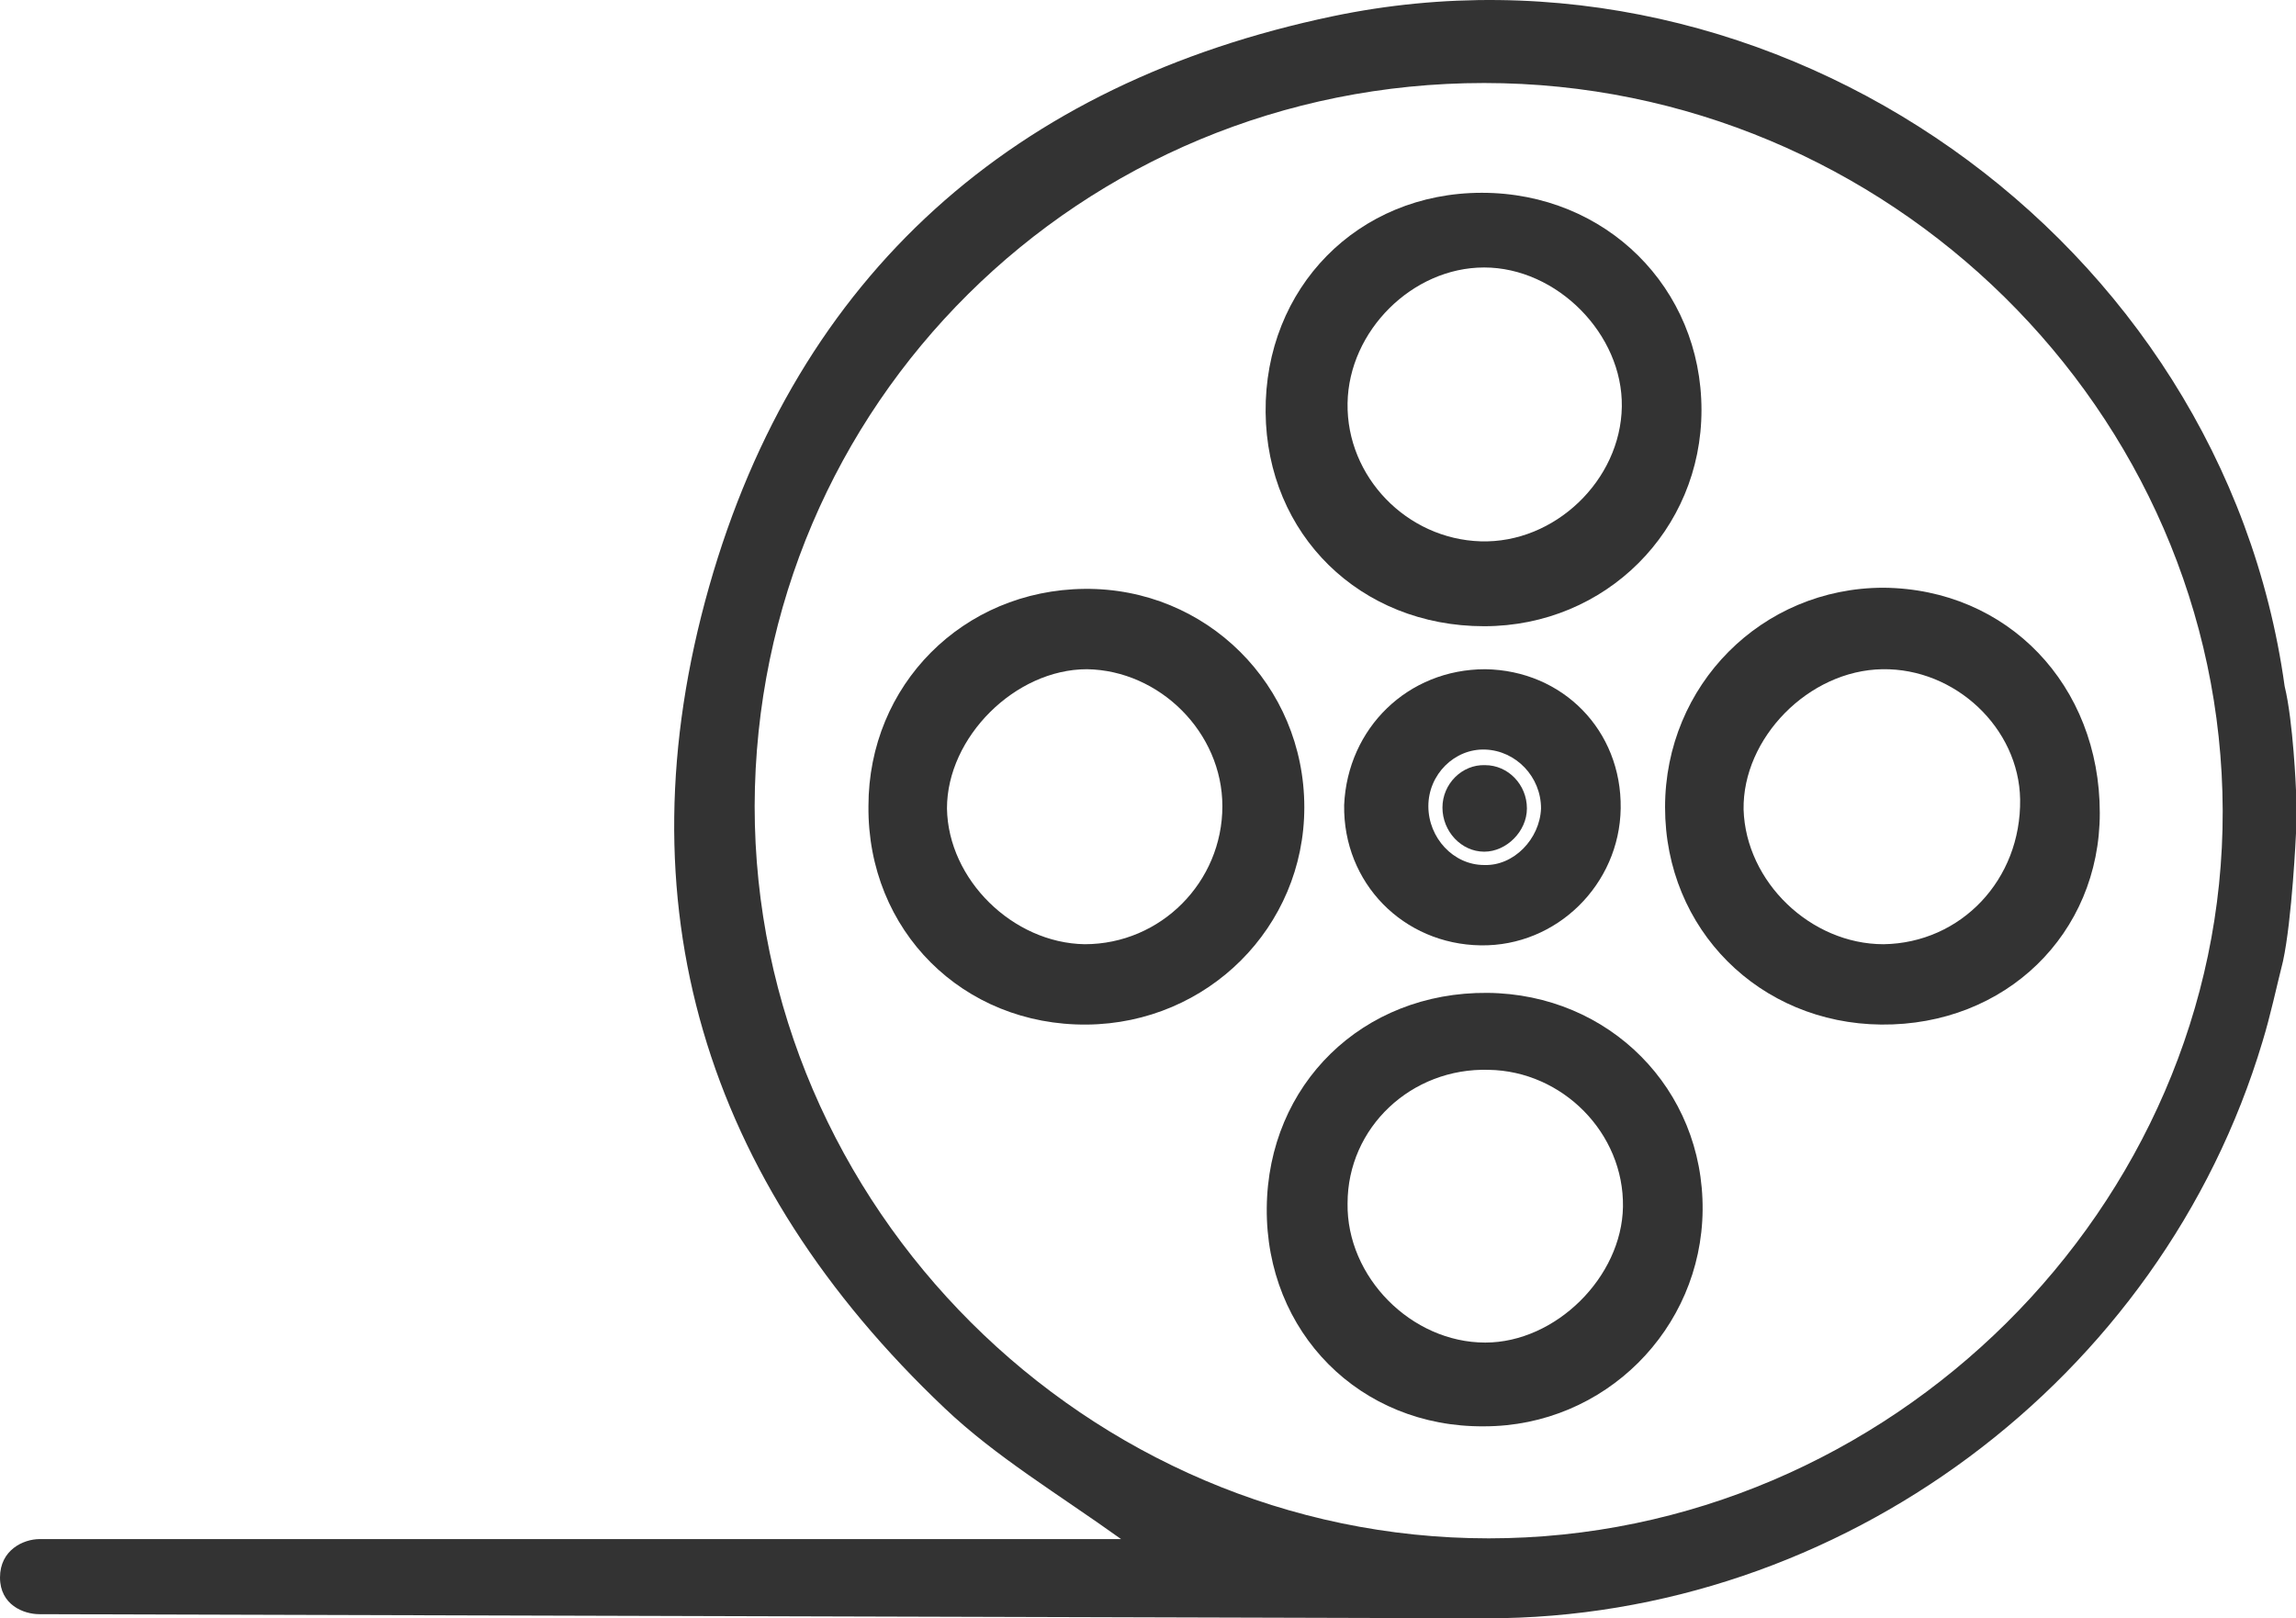 <svg preserveAspectRatio="xMidYMid meet" id="comp-kd5nx8vi1svgcontent" data-bbox="8.421 36 181.578 128" viewBox="8.421 36 181.578 128" xmlns="http://www.w3.org/2000/svg" data-type="color" role="img" aria-labelledby="comp-kd5nx8vi1-svgtitle"><title id="comp-kd5nx8vi1-svgtitle"/><g>
<path d="M189.1 90.275c-4.898-35.357-40.178-60.33-75.278-52.99-25.2 5.281-42.3 20.408-49.32 45.113-7.11 25.063-.36 46.993 18.63 64.985 4.05 3.849 9 6.803 13.95 10.352H11.557c-1.287 0-3.136.858-3.136 3.038 0 2.16 1.858 2.901 3.115 2.901.952 0 114.435.326 114.435.326 27.99.031 53.37-18.855 61.38-45.619.63-2.059 1.08-4.207 1.62-6.355.72-3.312 1.028-10.115 1.028-10.115V98.51c.001 0-.217-5.46-.899-8.235zm-62.948 67.401c-31.77 0-58.05-26.227-58.05-57.913.09-31.776 25.74-57.197 57.69-57.197s58.32 25.958 58.41 57.555c.09 31.329-26.37 57.555-58.05 57.555z" fill="#333" data-color="1"/>
<path d="M125.792 85.531c-9.81 0-17.19-7.25-17.28-16.917-.09-9.846 7.29-17.365 17.1-17.365s17.37 7.519 17.37 17.186c0 9.487-7.56 17.096-17.19 17.096zm10.89-17.365c.09-5.729-5.13-11.01-10.89-11.01-5.67 0-10.71 5.013-10.8 10.741-.09 5.818 4.68 10.741 10.53 10.92 5.85.179 11.07-4.833 11.16-10.651z" fill="#333" data-color="1"/>
<path d="M174.482 100.3c0 9.578-7.47 16.828-17.28 16.738-9.63-.09-17.1-7.519-17.1-17.186s7.65-17.365 17.28-17.365c9.81.09 17.1 7.698 17.1 17.813zm-17.1 10.383c6.12-.09 10.89-5.102 10.8-11.457-.09-5.639-5.13-10.383-10.89-10.294-5.85.09-11.07 5.46-10.98 11.099.18 5.729 5.31 10.652 11.07 10.652z" fill="#333" data-color="1"/>
<path d="M108.602 131.539c.09-9.757 7.56-17.096 17.46-17.007 9.63.09 17.1 7.608 17.01 17.186-.09 9.399-7.74 17.097-17.28 17.097-9.81.089-17.28-7.43-17.19-17.276zm6.39-.358c-.09 5.818 5.04 11.01 10.89 11.01 5.58 0 10.8-5.192 10.89-10.741.09-5.818-4.77-10.741-10.62-10.831-6.12-.179-11.16 4.565-11.16 10.562z" fill="#333" data-color="1"/>
<path d="M77.102 99.763c0-9.578 7.47-17.096 17.1-17.186s17.37 7.608 17.37 17.276c0 9.488-7.65 17.096-17.19 17.186-9.81.089-17.37-7.43-17.28-17.276zm27.99 0c0-5.818-4.95-10.741-10.71-10.831-5.67 0-11.07 5.371-11.07 11.01.09 5.639 5.22 10.652 10.89 10.741 6.03 0 10.89-4.923 10.89-10.92z" fill="#333" data-color="1"/>
<path d="M125.882 88.932c6.12.09 10.8 4.834 10.71 11.01-.09 5.997-5.04 10.92-11.07 10.831-6.12-.09-10.89-4.923-10.8-11.099.27-6.087 5.04-10.742 11.16-10.742zm4.41 11.01c0-2.506-1.98-4.565-4.41-4.655-2.43-.09-4.5 1.969-4.5 4.476s1.98 4.655 4.41 4.655c2.34.089 4.41-2.059 4.5-4.476z" fill="#333" data-color="1"/>
<path d="M129.176 99.942c0 1.812-1.619 3.422-3.373 3.422-1.822 0-3.306-1.61-3.306-3.489 0-1.878 1.552-3.422 3.373-3.355 1.822 0 3.306 1.543 3.306 3.422z" fill="#333" data-color="1"/></g></svg>